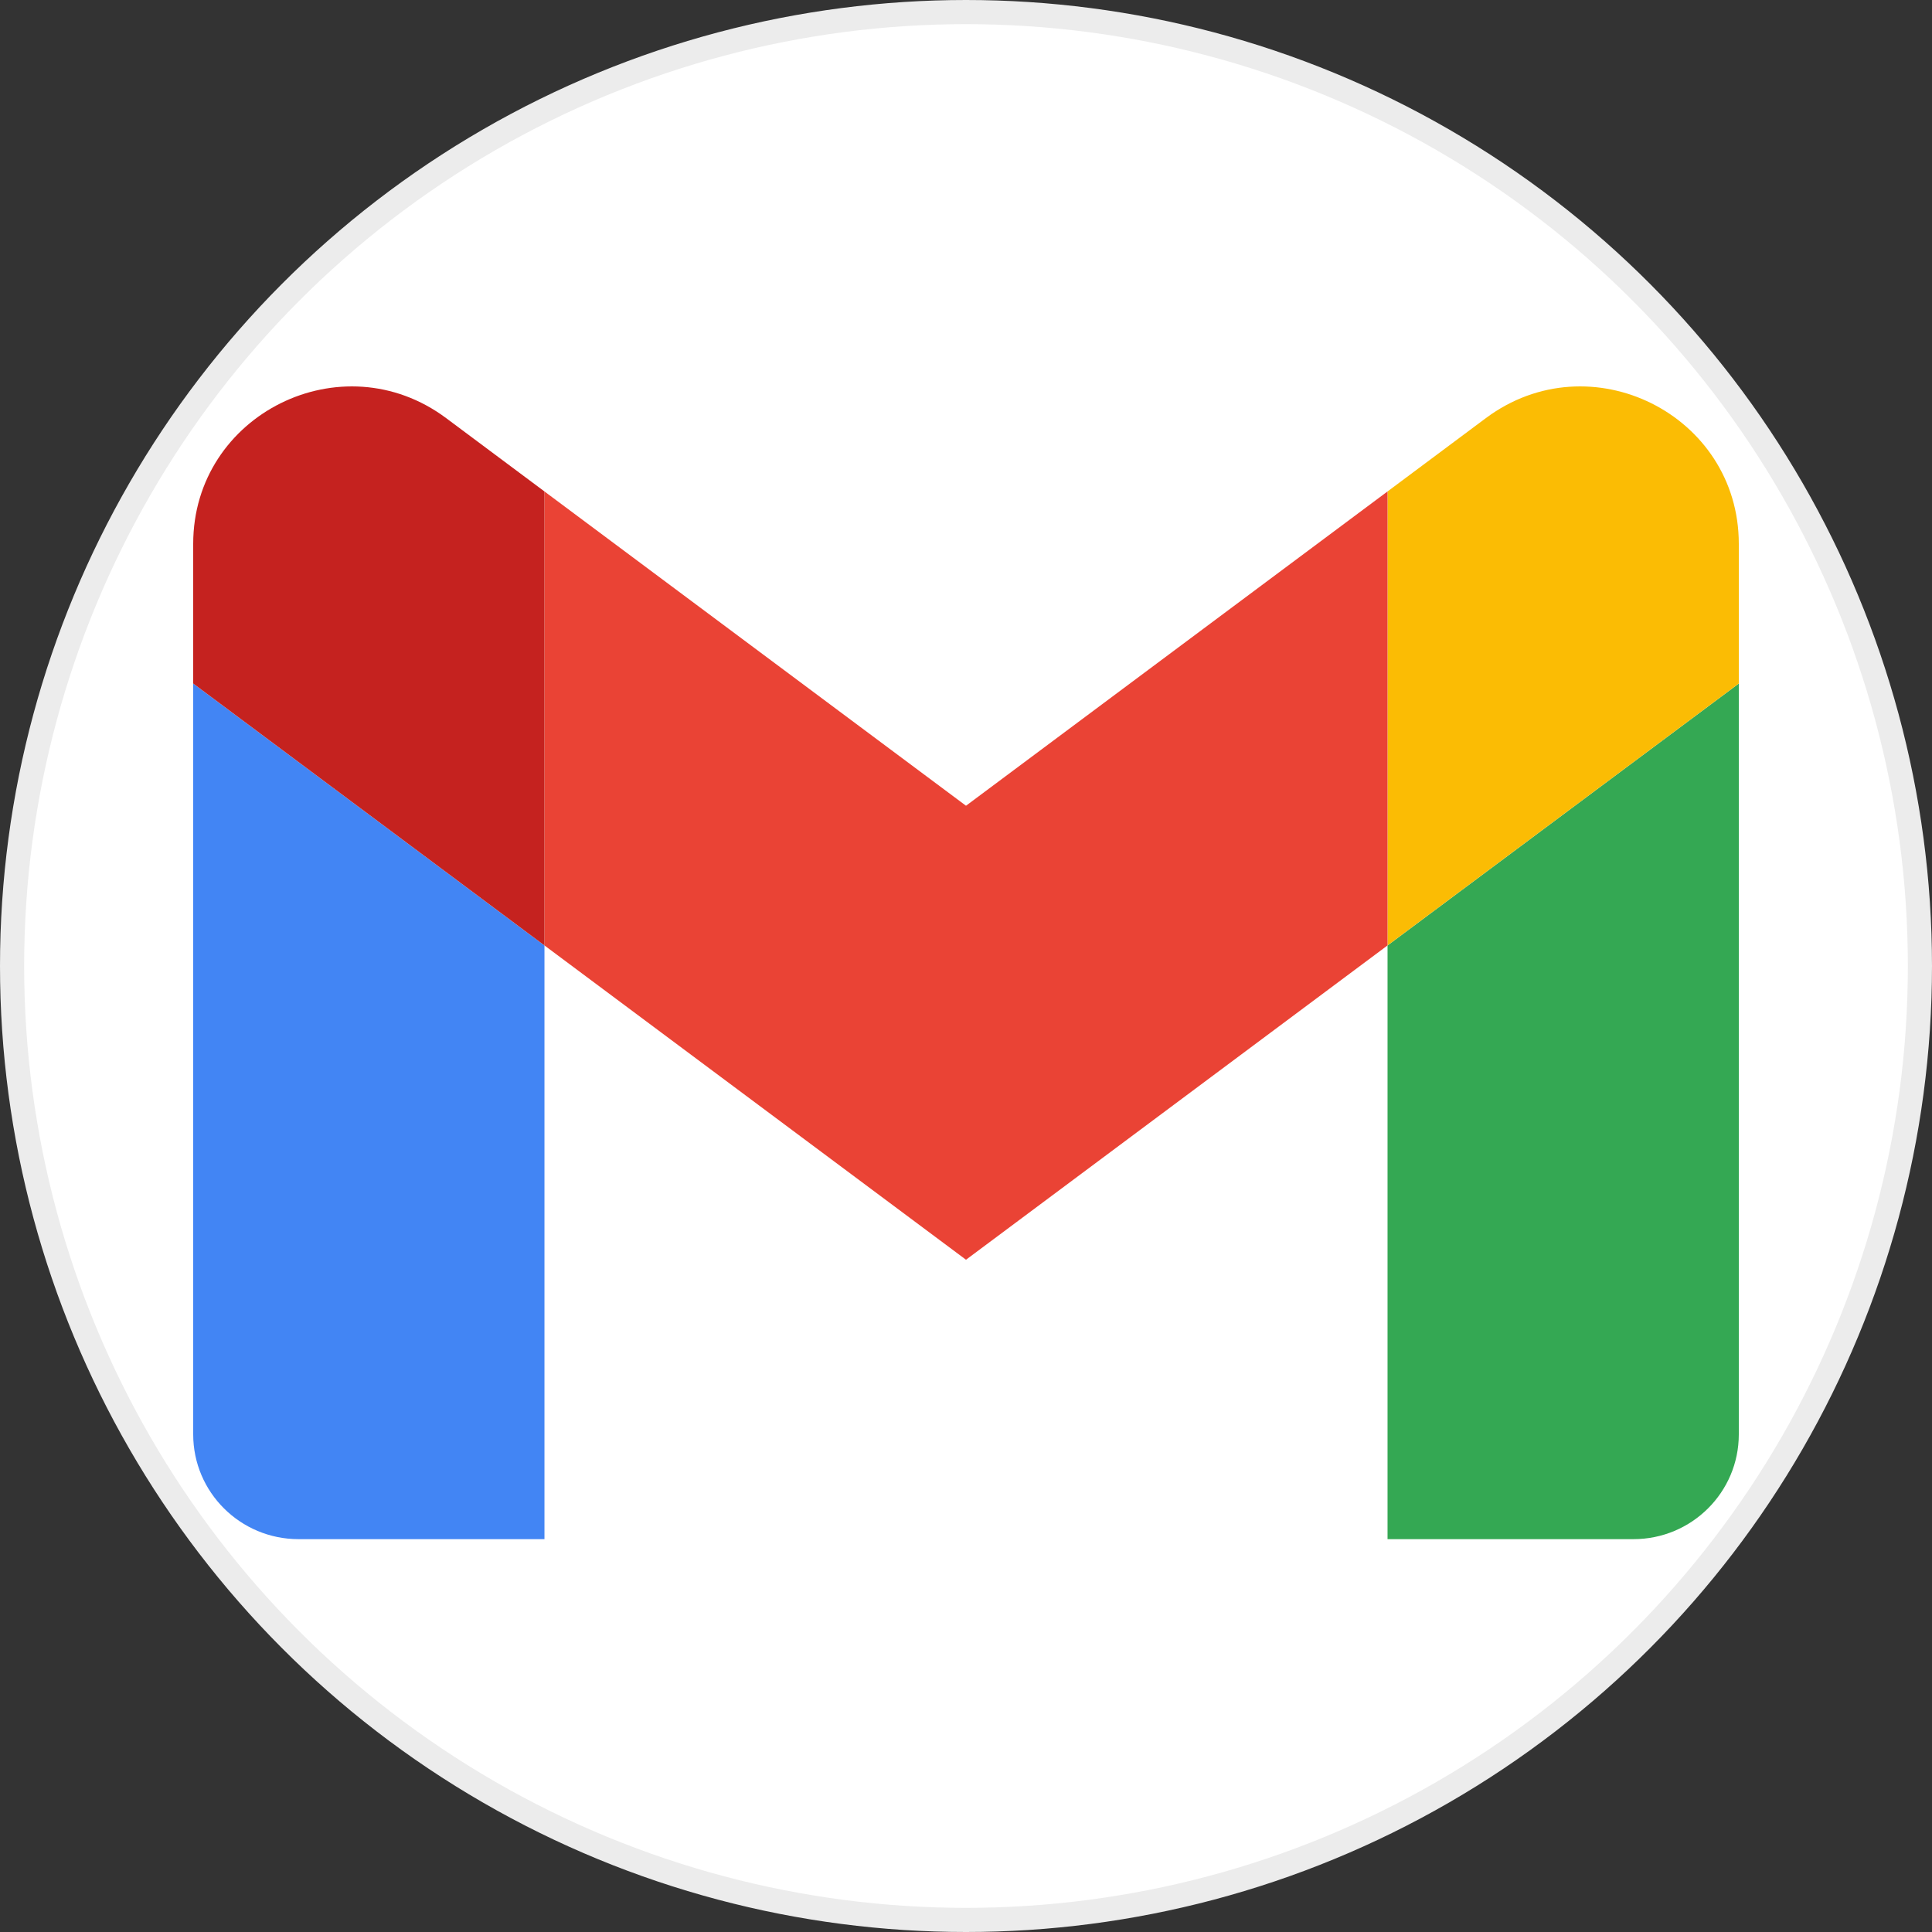 <svg width="100%" height="100%" viewBox="0 0 80 80" fill="none" xmlns="http://www.w3.org/2000/svg">
<rect x="0" y="0" width="80" height="80" fill="#333333" stroke="none"/>
<circle cx="40" cy="40" r="39.5" fill="white" stroke="#ECECEC"/>
<g clip-path="url(#clip0_8870_32780)">
<path d="M12.364 63.733H22.545V39.15L8 28.304V59.395C8 61.792 9.953 63.733 12.364 63.733Z" fill="#4285F4"/>
<path d="M57.455 63.733H67.637C70.047 63.733 72 61.792 72 59.395V28.304L57.455 39.15V63.733Z" fill="#34A853"/>
<path d="M57.455 20.35V39.149L72 28.303V22.519C72 17.158 65.844 14.096 61.527 17.313L57.455 20.35Z" fill="#FBBC04"/>
<path d="M22.545 39.149V20.35L40 33.364L57.454 20.35V39.149L40 52.163L22.545 39.149Z" fill="#EA4335"/>
<path d="M8 22.519V28.303L22.545 39.149V20.35L18.473 17.313C14.156 14.096 8 17.158 8 22.519Z" fill="#C5221F"/>
</g>
<defs>
<clipPath id="clip0_8870_32780">
<rect width="64" height="48.516" fill="white" transform="translate(8 16)"/>
</clipPath>
</defs>
</svg>
